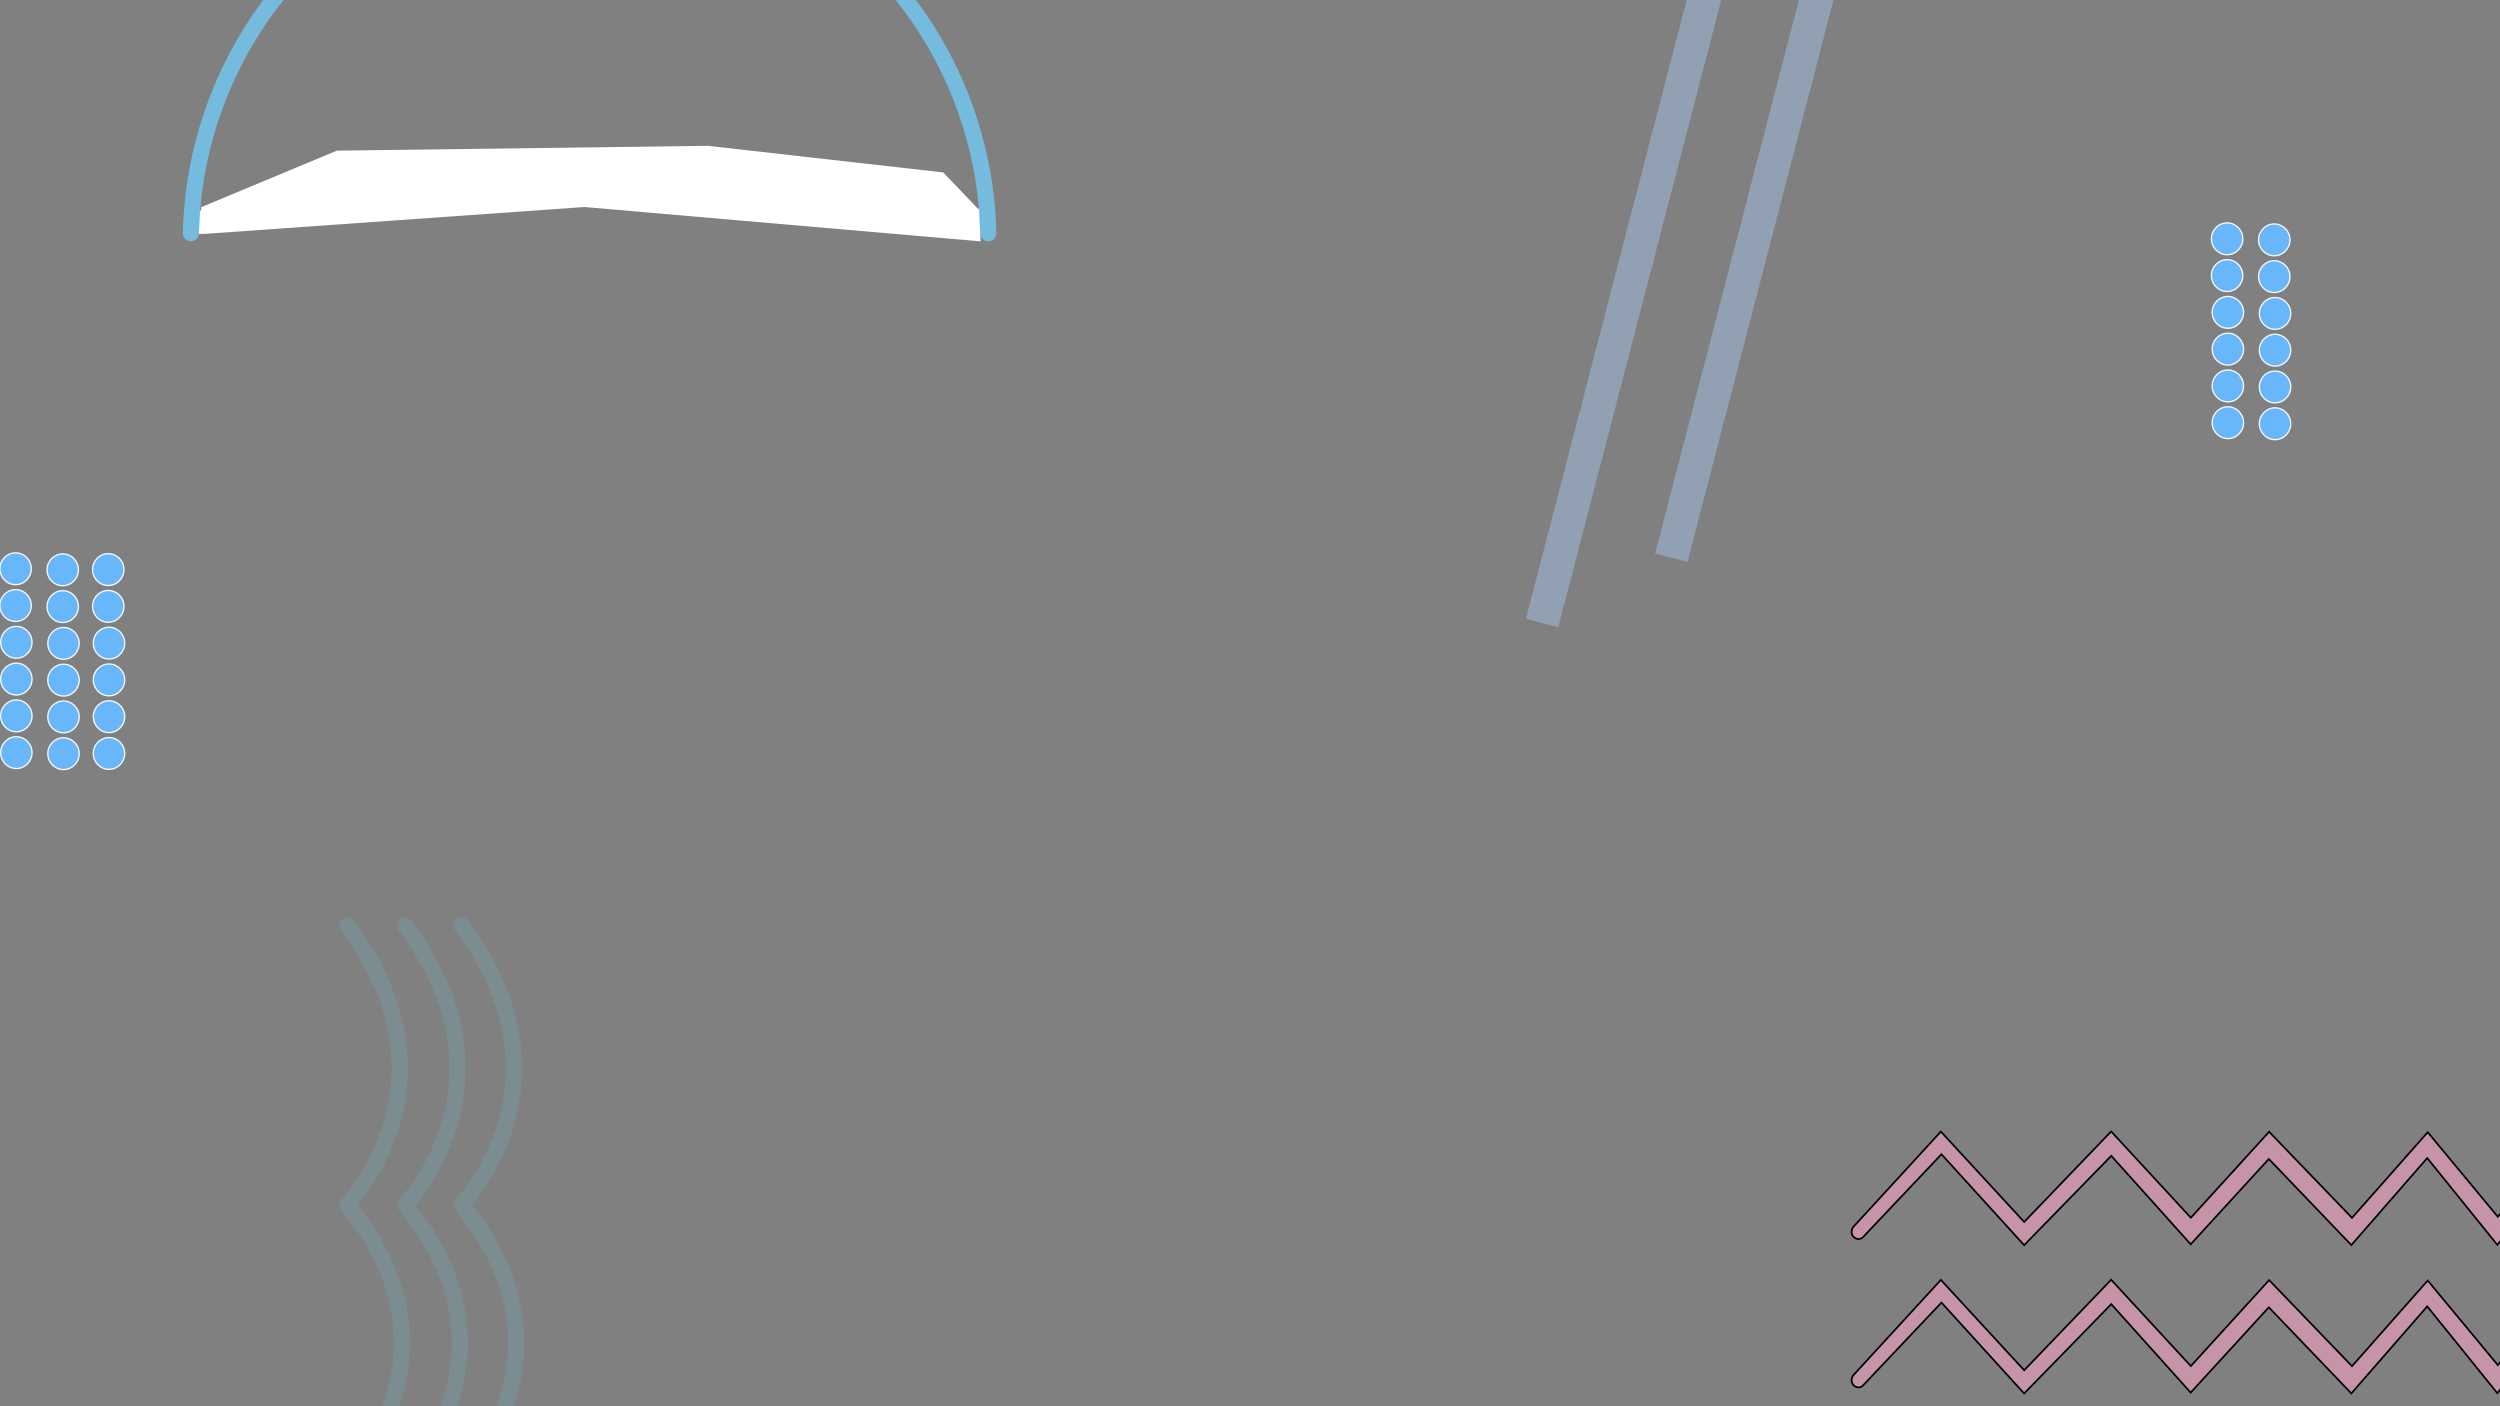 <?xml version="1.0" encoding="UTF-8" standalone="no"?>
<!-- Created with Inkscape (http://www.inkscape.org/) -->

<svg
   xmlns:dc="http://purl.org/dc/elements/1.1/"
   xmlns:cc="http://creativecommons.org/ns#"
   xmlns:rdf="http://www.w3.org/1999/02/22-rdf-syntax-ns#"
   xmlns:svg="http://www.w3.org/2000/svg"
   xmlns="http://www.w3.org/2000/svg"
   xmlns:sodipodi="http://sodipodi.sourceforge.net/DTD/sodipodi-0.dtd"
   xmlns:inkscape="http://www.inkscape.org/namespaces/inkscape"
   width="1440"
   height="810"
   viewBox="0 0 381 214.313"
   version="1.1"
   id="svg8"
   inkscape:export-filename="/home/shayne/bitmap.png"
   inkscape:export-xdpi="45.131802"
   inkscape:export-ydpi="45.131802"
   inkscape:version="0.92.5 (2060ec1f9f, 2020-04-08)"
   sodipodi:docname="body-bg.svg">
  <rect x="0" y="0" width="381" height="214.313" fill="#808080" stroke="none"/>
  <defs
     id="defs2" />
  <sodipodi:namedview
     id="base"
     pagecolor="#ffffff"
     bordercolor="#666666"
     borderopacity="1.0"
     inkscape:pageopacity="0.0"
     inkscape:pageshadow="2"
     inkscape:zoom="1"
     inkscape:cx="699.54471"
     inkscape:cy="576.75373"
     inkscape:document-units="px"
     inkscape:current-layer="layer1"
     showgrid="false"
     units="px"
     showguides="false"
     inkscape:window-width="2488"
     inkscape:window-height="1376"
     inkscape:window-x="72"
     inkscape:window-y="27"
     inkscape:window-maximized="1" />
  <g
     inkscape:label="Layer 1"
     inkscape:groupmode="layer"
     id="layer1"
     transform="translate(0,-82.687)">
    <ellipse
       style="opacity:1;fill:#68b7fb;fill-opacity:1;fill-rule:nonzero;stroke:#ffffff;stroke-width:0.207;stroke-linecap:square;stroke-linejoin:round;stroke-miterlimit:4;stroke-dasharray:none;stroke-dashoffset:0;stroke-opacity:0.924;paint-order:normal"
       id="path825"
       cx="339.528"
       cy="130.291"
       rx="2.392"
       ry="2.425"
       inkscape:export-xdpi="45.131802"
       inkscape:export-ydpi="45.131802" />
    <ellipse
       style="opacity:1;fill:#68b7fb;fill-opacity:1;fill-rule:nonzero;stroke:#ffffff;stroke-width:0.207;stroke-linecap:square;stroke-linejoin:round;stroke-miterlimit:4;stroke-dasharray:none;stroke-dashoffset:0;stroke-opacity:0.924;paint-order:normal"
       id="path825-0"
       cx="346.715"
       cy="130.451"
       rx="2.392"
       ry="2.425"
       inkscape:export-xdpi="45.131802"
       inkscape:export-ydpi="45.131802" />
    <ellipse
       style="opacity:1;fill:#68b7fb;fill-opacity:1;fill-rule:nonzero;stroke:#ffffff;stroke-width:0.207;stroke-linecap:square;stroke-linejoin:round;stroke-miterlimit:4;stroke-dasharray:none;stroke-dashoffset:0;stroke-opacity:0.924;paint-order:normal"
       id="path825-8"
       cx="339.528"
       cy="135.895"
       rx="2.392"
       ry="2.425"
       inkscape:export-xdpi="45.131802"
       inkscape:export-ydpi="45.131802" />
    <ellipse
       style="opacity:1;fill:#68b7fb;fill-opacity:1;fill-rule:nonzero;stroke:#ffffff;stroke-width:0.207;stroke-linecap:square;stroke-linejoin:round;stroke-miterlimit:4;stroke-dasharray:none;stroke-dashoffset:0;stroke-opacity:0.924;paint-order:normal"
       id="path825-0-8"
       cx="346.715"
       cy="136.055"
       rx="2.392"
       ry="2.425"
       inkscape:export-xdpi="45.131802"
       inkscape:export-ydpi="45.131802" />
    <ellipse
       style="opacity:1;fill:#68b7fb;fill-opacity:1;fill-rule:nonzero;stroke:#ffffff;stroke-width:0.207;stroke-linecap:square;stroke-linejoin:round;stroke-miterlimit:4;stroke-dasharray:none;stroke-dashoffset:0;stroke-opacity:0.924;paint-order:normal"
       id="path825-5"
       cx="339.528"
       cy="141.5"
       rx="2.392"
       ry="2.425"
       inkscape:export-xdpi="45.131802"
       inkscape:export-ydpi="45.131802" />
    <ellipse
       style="opacity:1;fill:#68b7fb;fill-opacity:1;fill-rule:nonzero;stroke:#ffffff;stroke-width:0.207;stroke-linecap:square;stroke-linejoin:round;stroke-miterlimit:4;stroke-dasharray:none;stroke-dashoffset:0;stroke-opacity:0.924;paint-order:normal"
       id="path825-0-0"
       cx="346.715"
       cy="141.66"
       rx="2.392"
       ry="2.425"
       inkscape:export-xdpi="45.131802"
       inkscape:export-ydpi="45.131802" />
    <ellipse
       style="opacity:1;fill:#68b7fb;fill-opacity:1;fill-rule:nonzero;stroke:#ffffff;stroke-width:0.207;stroke-linecap:square;stroke-linejoin:round;stroke-miterlimit:4;stroke-dasharray:none;stroke-dashoffset:0;stroke-opacity:0.924;paint-order:normal"
       id="path825-8-9"
       cx="339.528"
       cy="147.104"
       rx="2.392"
       ry="2.425"
       inkscape:export-xdpi="45.131802"
       inkscape:export-ydpi="45.131802" />
    <ellipse
       style="opacity:1;fill:#68b7fb;fill-opacity:1;fill-rule:nonzero;stroke:#ffffff;stroke-width:0.207;stroke-linecap:square;stroke-linejoin:round;stroke-miterlimit:4;stroke-dasharray:none;stroke-dashoffset:0;stroke-opacity:0.924;paint-order:normal"
       id="path825-0-8-6"
       cx="346.715"
       cy="147.264"
       rx="2.392"
       ry="2.425"
       inkscape:export-xdpi="45.131802"
       inkscape:export-ydpi="45.131802" />
    <ellipse
       style="opacity:1;fill:#68b7fb;fill-opacity:1;fill-rule:nonzero;stroke:#ffffff;stroke-width:0.207;stroke-linecap:square;stroke-linejoin:round;stroke-miterlimit:4;stroke-dasharray:none;stroke-dashoffset:0;stroke-opacity:0.924;paint-order:normal"
       id="path825-3"
       cx="339.412"
       cy="119.082"
       rx="2.392"
       ry="2.425"
       inkscape:export-xdpi="45.131802"
       inkscape:export-ydpi="45.131802" />
    <ellipse
       style="opacity:1;fill:#68b7fb;fill-opacity:1;fill-rule:nonzero;stroke:#ffffff;stroke-width:0.207;stroke-linecap:square;stroke-linejoin:round;stroke-miterlimit:4;stroke-dasharray:none;stroke-dashoffset:0;stroke-opacity:0.924;paint-order:normal"
       id="path825-0-85"
       cx="346.599"
       cy="119.242"
       rx="2.392"
       ry="2.425"
       inkscape:export-xdpi="45.131802"
       inkscape:export-ydpi="45.131802" />
    <ellipse
       style="opacity:1;fill:#68b7fb;fill-opacity:1;fill-rule:nonzero;stroke:#ffffff;stroke-width:0.207;stroke-linecap:square;stroke-linejoin:round;stroke-miterlimit:4;stroke-dasharray:none;stroke-dashoffset:0;stroke-opacity:0.924;paint-order:normal"
       id="path825-8-6"
       cx="339.412"
       cy="124.686"
       rx="2.392"
       ry="2.425"
       inkscape:export-xdpi="45.131802"
       inkscape:export-ydpi="45.131802" />
    <ellipse
       style="opacity:1;fill:#68b7fb;fill-opacity:1;fill-rule:nonzero;stroke:#ffffff;stroke-width:0.207;stroke-linecap:square;stroke-linejoin:round;stroke-miterlimit:4;stroke-dasharray:none;stroke-dashoffset:0;stroke-opacity:0.924;paint-order:normal"
       id="path825-0-8-1"
       cx="346.599"
       cy="124.846"
       rx="2.392"
       ry="2.425"
       inkscape:export-xdpi="45.131802"
       inkscape:export-ydpi="45.131802" />
    <ellipse
       style="opacity:1;fill:#68b7fb;fill-opacity:1;fill-rule:nonzero;stroke:#ffffff;stroke-width:0.207;stroke-linecap:square;stroke-linejoin:round;stroke-miterlimit:4;stroke-dasharray:none;stroke-dashoffset:0;stroke-opacity:0.924;paint-order:normal"
       id="path825-1"
       cx="2.489"
       cy="180.574"
       rx="2.392"
       ry="2.425" />
    <ellipse
       style="opacity:1;fill:#68b7fb;fill-opacity:1;fill-rule:nonzero;stroke:#ffffff;stroke-width:0.207;stroke-linecap:square;stroke-linejoin:round;stroke-miterlimit:4;stroke-dasharray:none;stroke-dashoffset:0;stroke-opacity:0.924;paint-order:normal"
       id="path825-0-5"
       cx="9.676"
       cy="180.734"
       rx="2.392"
       ry="2.425"
       inkscape:export-xdpi="45.131802"
       inkscape:export-ydpi="45.131802" />
    <ellipse
       style="opacity:1;fill:#68b7fb;fill-opacity:1;fill-rule:nonzero;stroke:#ffffff;stroke-width:0.207;stroke-linecap:square;stroke-linejoin:round;stroke-miterlimit:4;stroke-dasharray:none;stroke-dashoffset:0;stroke-opacity:0.924;paint-order:normal"
       id="path825-8-98"
       cx="2.489"
       cy="186.179"
       rx="2.392"
       ry="2.425" />
    <ellipse
       style="opacity:1;fill:#68b7fb;fill-opacity:1;fill-rule:nonzero;stroke:#ffffff;stroke-width:0.207;stroke-linecap:square;stroke-linejoin:round;stroke-miterlimit:4;stroke-dasharray:none;stroke-dashoffset:0;stroke-opacity:0.924;paint-order:normal"
       id="path825-0-8-4"
       cx="9.676"
       cy="186.339"
       rx="2.392"
       ry="2.425"
       inkscape:export-xdpi="45.131802"
       inkscape:export-ydpi="45.131802" />
    <ellipse
       style="opacity:1;fill:#68b7fb;fill-opacity:1;fill-rule:nonzero;stroke:#ffffff;stroke-width:0.207;stroke-linecap:square;stroke-linejoin:round;stroke-miterlimit:4;stroke-dasharray:none;stroke-dashoffset:0;stroke-opacity:0.924;paint-order:normal"
       id="path825-5-8"
       cx="2.489"
       cy="191.783"
       rx="2.392"
       ry="2.425" />
    <ellipse
       style="opacity:1;fill:#68b7fb;fill-opacity:1;fill-rule:nonzero;stroke:#ffffff;stroke-width:0.207;stroke-linecap:square;stroke-linejoin:round;stroke-miterlimit:4;stroke-dasharray:none;stroke-dashoffset:0;stroke-opacity:0.924;paint-order:normal"
       id="path825-0-0-1"
       cx="9.676"
       cy="191.943"
       rx="2.392"
       ry="2.425"
       inkscape:export-xdpi="45.131802"
       inkscape:export-ydpi="45.131802" />
    <ellipse
       style="opacity:1;fill:#68b7fb;fill-opacity:1;fill-rule:nonzero;stroke:#ffffff;stroke-width:0.207;stroke-linecap:square;stroke-linejoin:round;stroke-miterlimit:4;stroke-dasharray:none;stroke-dashoffset:0;stroke-opacity:0.924;paint-order:normal"
       id="path825-8-9-0"
       cx="2.489"
       cy="197.387"
       rx="2.392"
       ry="2.425" />
    <ellipse
       style="opacity:1;fill:#68b7fb;fill-opacity:1;fill-rule:nonzero;stroke:#ffffff;stroke-width:0.207;stroke-linecap:square;stroke-linejoin:round;stroke-miterlimit:4;stroke-dasharray:none;stroke-dashoffset:0;stroke-opacity:0.924;paint-order:normal"
       id="path825-0-8-6-3"
       cx="9.676"
       cy="197.548"
       rx="2.392"
       ry="2.425"
       inkscape:export-xdpi="45.131802"
       inkscape:export-ydpi="45.131802" />
    <ellipse
       style="opacity:1;fill:#68b7fb;fill-opacity:1;fill-rule:nonzero;stroke:#ffffff;stroke-width:0.207;stroke-linecap:square;stroke-linejoin:round;stroke-miterlimit:4;stroke-dasharray:none;stroke-dashoffset:0;stroke-opacity:0.924;paint-order:normal"
       id="path825-3-0"
       cx="2.374"
       cy="169.365"
       rx="2.392"
       ry="2.425" />
    <ellipse
       style="opacity:1;fill:#68b7fb;fill-opacity:1;fill-rule:nonzero;stroke:#ffffff;stroke-width:0.207;stroke-linecap:square;stroke-linejoin:round;stroke-miterlimit:4;stroke-dasharray:none;stroke-dashoffset:0;stroke-opacity:0.924;paint-order:normal"
       id="path825-0-85-4"
       cx="9.56"
       cy="169.526"
       rx="2.392"
       ry="2.425"
       inkscape:export-xdpi="45.131802"
       inkscape:export-ydpi="45.131802" />
    <ellipse
       style="opacity:1;fill:#68b7fb;fill-opacity:1;fill-rule:nonzero;stroke:#ffffff;stroke-width:0.207;stroke-linecap:square;stroke-linejoin:round;stroke-miterlimit:4;stroke-dasharray:none;stroke-dashoffset:0;stroke-opacity:0.924;paint-order:normal"
       id="path825-8-6-4"
       cx="2.374"
       cy="174.97"
       rx="2.392"
       ry="2.425" />
    <ellipse
       style="opacity:1;fill:#68b7fb;fill-opacity:1;fill-rule:nonzero;stroke:#ffffff;stroke-width:0.207;stroke-linecap:square;stroke-linejoin:round;stroke-miterlimit:4;stroke-dasharray:none;stroke-dashoffset:0;stroke-opacity:0.924;paint-order:normal"
       id="path825-0-8-1-4"
       cx="9.56"
       cy="175.13"
       rx="2.392"
       ry="2.425"
       inkscape:export-xdpi="45.131802"
       inkscape:export-ydpi="45.131802" />
    <ellipse
       style="opacity:1;fill:#68b7fb;fill-opacity:1;fill-rule:nonzero;stroke:#ffffff;stroke-width:0.207;stroke-linecap:square;stroke-linejoin:round;stroke-miterlimit:4;stroke-dasharray:none;stroke-dashoffset:0;stroke-opacity:0.924;paint-order:normal"
       id="path825-4"
       cx="16.612"
       cy="180.7"
       rx="2.392"
       ry="2.425"
       inkscape:export-xdpi="45.131802"
       inkscape:export-ydpi="45.131802" />
    <ellipse
       style="opacity:1;fill:#68b7fb;fill-opacity:1;fill-rule:nonzero;stroke:#ffffff;stroke-width:0.207;stroke-linecap:square;stroke-linejoin:round;stroke-miterlimit:4;stroke-dasharray:none;stroke-dashoffset:0;stroke-opacity:0.924;paint-order:normal"
       id="path825-8-7"
       cx="16.612"
       cy="186.304"
       rx="2.392"
       ry="2.425"
       inkscape:export-xdpi="45.131802"
       inkscape:export-ydpi="45.131802" />
    <ellipse
       style="opacity:1;fill:#68b7fb;fill-opacity:1;fill-rule:nonzero;stroke:#ffffff;stroke-width:0.207;stroke-linecap:square;stroke-linejoin:round;stroke-miterlimit:4;stroke-dasharray:none;stroke-dashoffset:0;stroke-opacity:0.924;paint-order:normal"
       id="path825-5-6"
       cx="16.612"
       cy="191.908"
       rx="2.392"
       ry="2.425"
       inkscape:export-xdpi="45.131802"
       inkscape:export-ydpi="45.131802" />
    <ellipse
       style="opacity:1;fill:#68b7fb;fill-opacity:1;fill-rule:nonzero;stroke:#ffffff;stroke-width:0.207;stroke-linecap:square;stroke-linejoin:round;stroke-miterlimit:4;stroke-dasharray:none;stroke-dashoffset:0;stroke-opacity:0.924;paint-order:normal"
       id="path825-8-9-3"
       cx="16.612"
       cy="197.513"
       rx="2.392"
       ry="2.425"
       inkscape:export-xdpi="45.131802"
       inkscape:export-ydpi="45.131802" />
    <ellipse
       style="opacity:1;fill:#68b7fb;fill-opacity:1;fill-rule:nonzero;stroke:#ffffff;stroke-width:0.207;stroke-linecap:square;stroke-linejoin:round;stroke-miterlimit:4;stroke-dasharray:none;stroke-dashoffset:0;stroke-opacity:0.924;paint-order:normal"
       id="path825-3-1"
       cx="16.496"
       cy="169.491"
       rx="2.392"
       ry="2.425"
       inkscape:export-xdpi="45.131802"
       inkscape:export-ydpi="45.131802" />
    <ellipse
       style="opacity:1;fill:#68b7fb;fill-opacity:1;fill-rule:nonzero;stroke:#ffffff;stroke-width:0.207;stroke-linecap:square;stroke-linejoin:round;stroke-miterlimit:4;stroke-dasharray:none;stroke-dashoffset:0;stroke-opacity:0.924;paint-order:normal"
       id="path825-8-6-7"
       cx="16.496"
       cy="175.095"
       rx="2.392"
       ry="2.425"
       inkscape:export-xdpi="45.131802"
       inkscape:export-ydpi="45.131802" />
    <path
       style="opacity:1;fill:none;fill-opacity:1;fill-rule:nonzero;stroke:#73bfe5;stroke-width:2.45;stroke-linecap:square;stroke-linejoin:round;stroke-miterlimit:4;stroke-dasharray:none;stroke-dashoffset:0;stroke-opacity:0.924;paint-order:normal"
       d="M 150.631,118.241 C 149.814,85.252 122.846,58.929 89.847,58.91 56.856,58.941 29.901,85.261 29.085,118.241 c 0.869,-10.949 119.662,-13.19 121.546,0 z"
       id="path974"
       inkscape:connector-curvature="0"
       sodipodi:nodetypes="cccc" />
    <path
       style="fill:#ffffff;fill-opacity:1;stroke:none;stroke-width:0.265px;stroke-linecap:butt;stroke-linejoin:miter;stroke-opacity:1"
       d="m 30.485,114.905 -0.179,3.42 0.937,-7.9e-4 -0.536,-3.715 z"
       id="path988"
       inkscape:connector-curvature="0"
       inkscape:export-xdpi="45.131802"
       inkscape:export-ydpi="45.131802" />
    <path
       style="fill:#ffffff;fill-opacity:1;stroke:none;stroke-width:0.315px;stroke-linecap:butt;stroke-linejoin:miter;stroke-opacity:1"
       d="m 149.201,114.598 -0.344,-0.29 -0.007,0.407 0.327,3.581 0.196,0.073 z"
       id="path990"
       inkscape:connector-curvature="0"
       inkscape:export-xdpi="45.131802"
       inkscape:export-ydpi="45.131802" />
    <path
       style="fill:#ffffff;fill-opacity:1;stroke:none;stroke-width:0.265px;stroke-linecap:butt;stroke-linejoin:miter;stroke-opacity:1"
       d="m 31.243,118.325 -0.627,-2.029 0.051,-2.038 20.666,-8.612 56.529,-0.737 35.882,4.054 5.113,5.347 v 0 l 0.439,2.97 0.164,2.192 -60.402,-5.237 z"
       id="path992"
       inkscape:connector-curvature="0"
       inkscape:export-xdpi="45.131802"
       inkscape:export-ydpi="45.131802" />
    <rect
       style="opacity:1;fill:#abd2ff;fill-opacity:0.405;fill-rule:nonzero;stroke:none;stroke-width:2.45;stroke-linecap:square;stroke-linejoin:round;stroke-miterlimit:4;stroke-dasharray:none;stroke-dashoffset:0;stroke-opacity:1;paint-order:normal"
       id="rect996"
       width="5.098"
       height="156.18"
       x="269.581"
       y="-43.33"
       transform="rotate(14.562)" />
    <rect
       style="opacity:1;fill:#abd2ff;fill-opacity:0.405;fill-rule:nonzero;stroke:none;stroke-width:2.45;stroke-linecap:square;stroke-linejoin:round;stroke-miterlimit:4;stroke-dasharray:none;stroke-dashoffset:0;stroke-opacity:1;paint-order:normal"
       id="rect996-5"
       width="5.098"
       height="156.18"
       x="286.139"
       y="-57.926"
       transform="rotate(14.562)" />
    <path
       style="fill:#ffa6cb;fill-opacity:0.54;stroke:#000000;stroke-width:0.265px;stroke-linecap:butt;stroke-linejoin:miter;stroke-opacity:1"
       d="m 282.46,292.262 13.327,-14.52 12.698,13.774 13.255,-13.793 12.145,13.151 11.93,-13.1 12.63,13.121 11.539,-13.059 10.682,12.893 9.847,-11.726 -0.695,4.866 -9.229,11.133 -10.68,-13.224 -11.564,13.265 -12.578,-13.123 -11.906,13 -12.104,-13.481 -13.279,13.615 -12.6,-13.856 -11.958,12.634 c -0.842,0.865 -2.372,-0.334 -1.463,-1.571 z"
       id="path1013"
       inkscape:connector-curvature="0"
       sodipodi:nodetypes="ccccccccccccccccccccc" />
    <path
       style="fill:#ffa6cb;fill-opacity:0.54;stroke:#000000;stroke-width:0.265px;stroke-linecap:butt;stroke-linejoin:miter;stroke-opacity:1"
       d="m 282.46,269.657 13.327,-14.52 12.698,13.774 13.255,-13.793 12.145,13.151 11.93,-13.1 12.63,13.121 11.539,-13.059 10.682,12.893 9.847,-11.726 -0.695,4.866 -9.229,11.133 -10.68,-13.224 -11.564,13.265 -12.578,-13.123 -11.906,13 -12.104,-13.481 -13.279,13.615 -12.6,-13.856 -11.958,12.634 c -0.842,0.865 -2.372,-0.334 -1.463,-1.571 z"
       id="path1013-9"
       inkscape:connector-curvature="0"
       sodipodi:nodetypes="ccccccccccccccccccccc" />
    <path
       style="opacity:0.152;fill:none;stroke:#61d5f0;stroke-width:2.465;stroke-linecap:round;stroke-linejoin:round;stroke-miterlimit:4;stroke-dasharray:none;stroke-opacity:1"
       d="m 52.917,223.71 c 17.992,24.077 0,42.598 0,42.598 19.05,23.019 -0.529,42.862 -0.529,42.862"
       id="path1032"
       inkscape:connector-curvature="0"
       sodipodi:nodetypes="ccc" />
    <path
       style="opacity:0.152;fill:none;stroke:#61d5f0;stroke-width:2.465;stroke-linecap:round;stroke-linejoin:round;stroke-miterlimit:4;stroke-dasharray:none;stroke-opacity:1"
       d="m 61.732,223.71 c 17.992,24.077 0,42.598 0,42.598 19.05,23.019 -0.529,42.862 -0.529,42.862"
       id="path1032-6"
       inkscape:connector-curvature="0"
       sodipodi:nodetypes="ccc" />
    <path
       style="opacity:0.152;fill:none;stroke:#61d5f0;stroke-width:2.465;stroke-linecap:round;stroke-linejoin:round;stroke-miterlimit:4;stroke-dasharray:none;stroke-opacity:1"
       d="m 70.331,223.71 c 17.992,24.077 0,42.598 0,42.598 19.05,23.019 -0.529,42.862 -0.529,42.862"
       id="path1032-2"
       inkscape:connector-curvature="0"
       sodipodi:nodetypes="ccc" />
  </g>
</svg>
